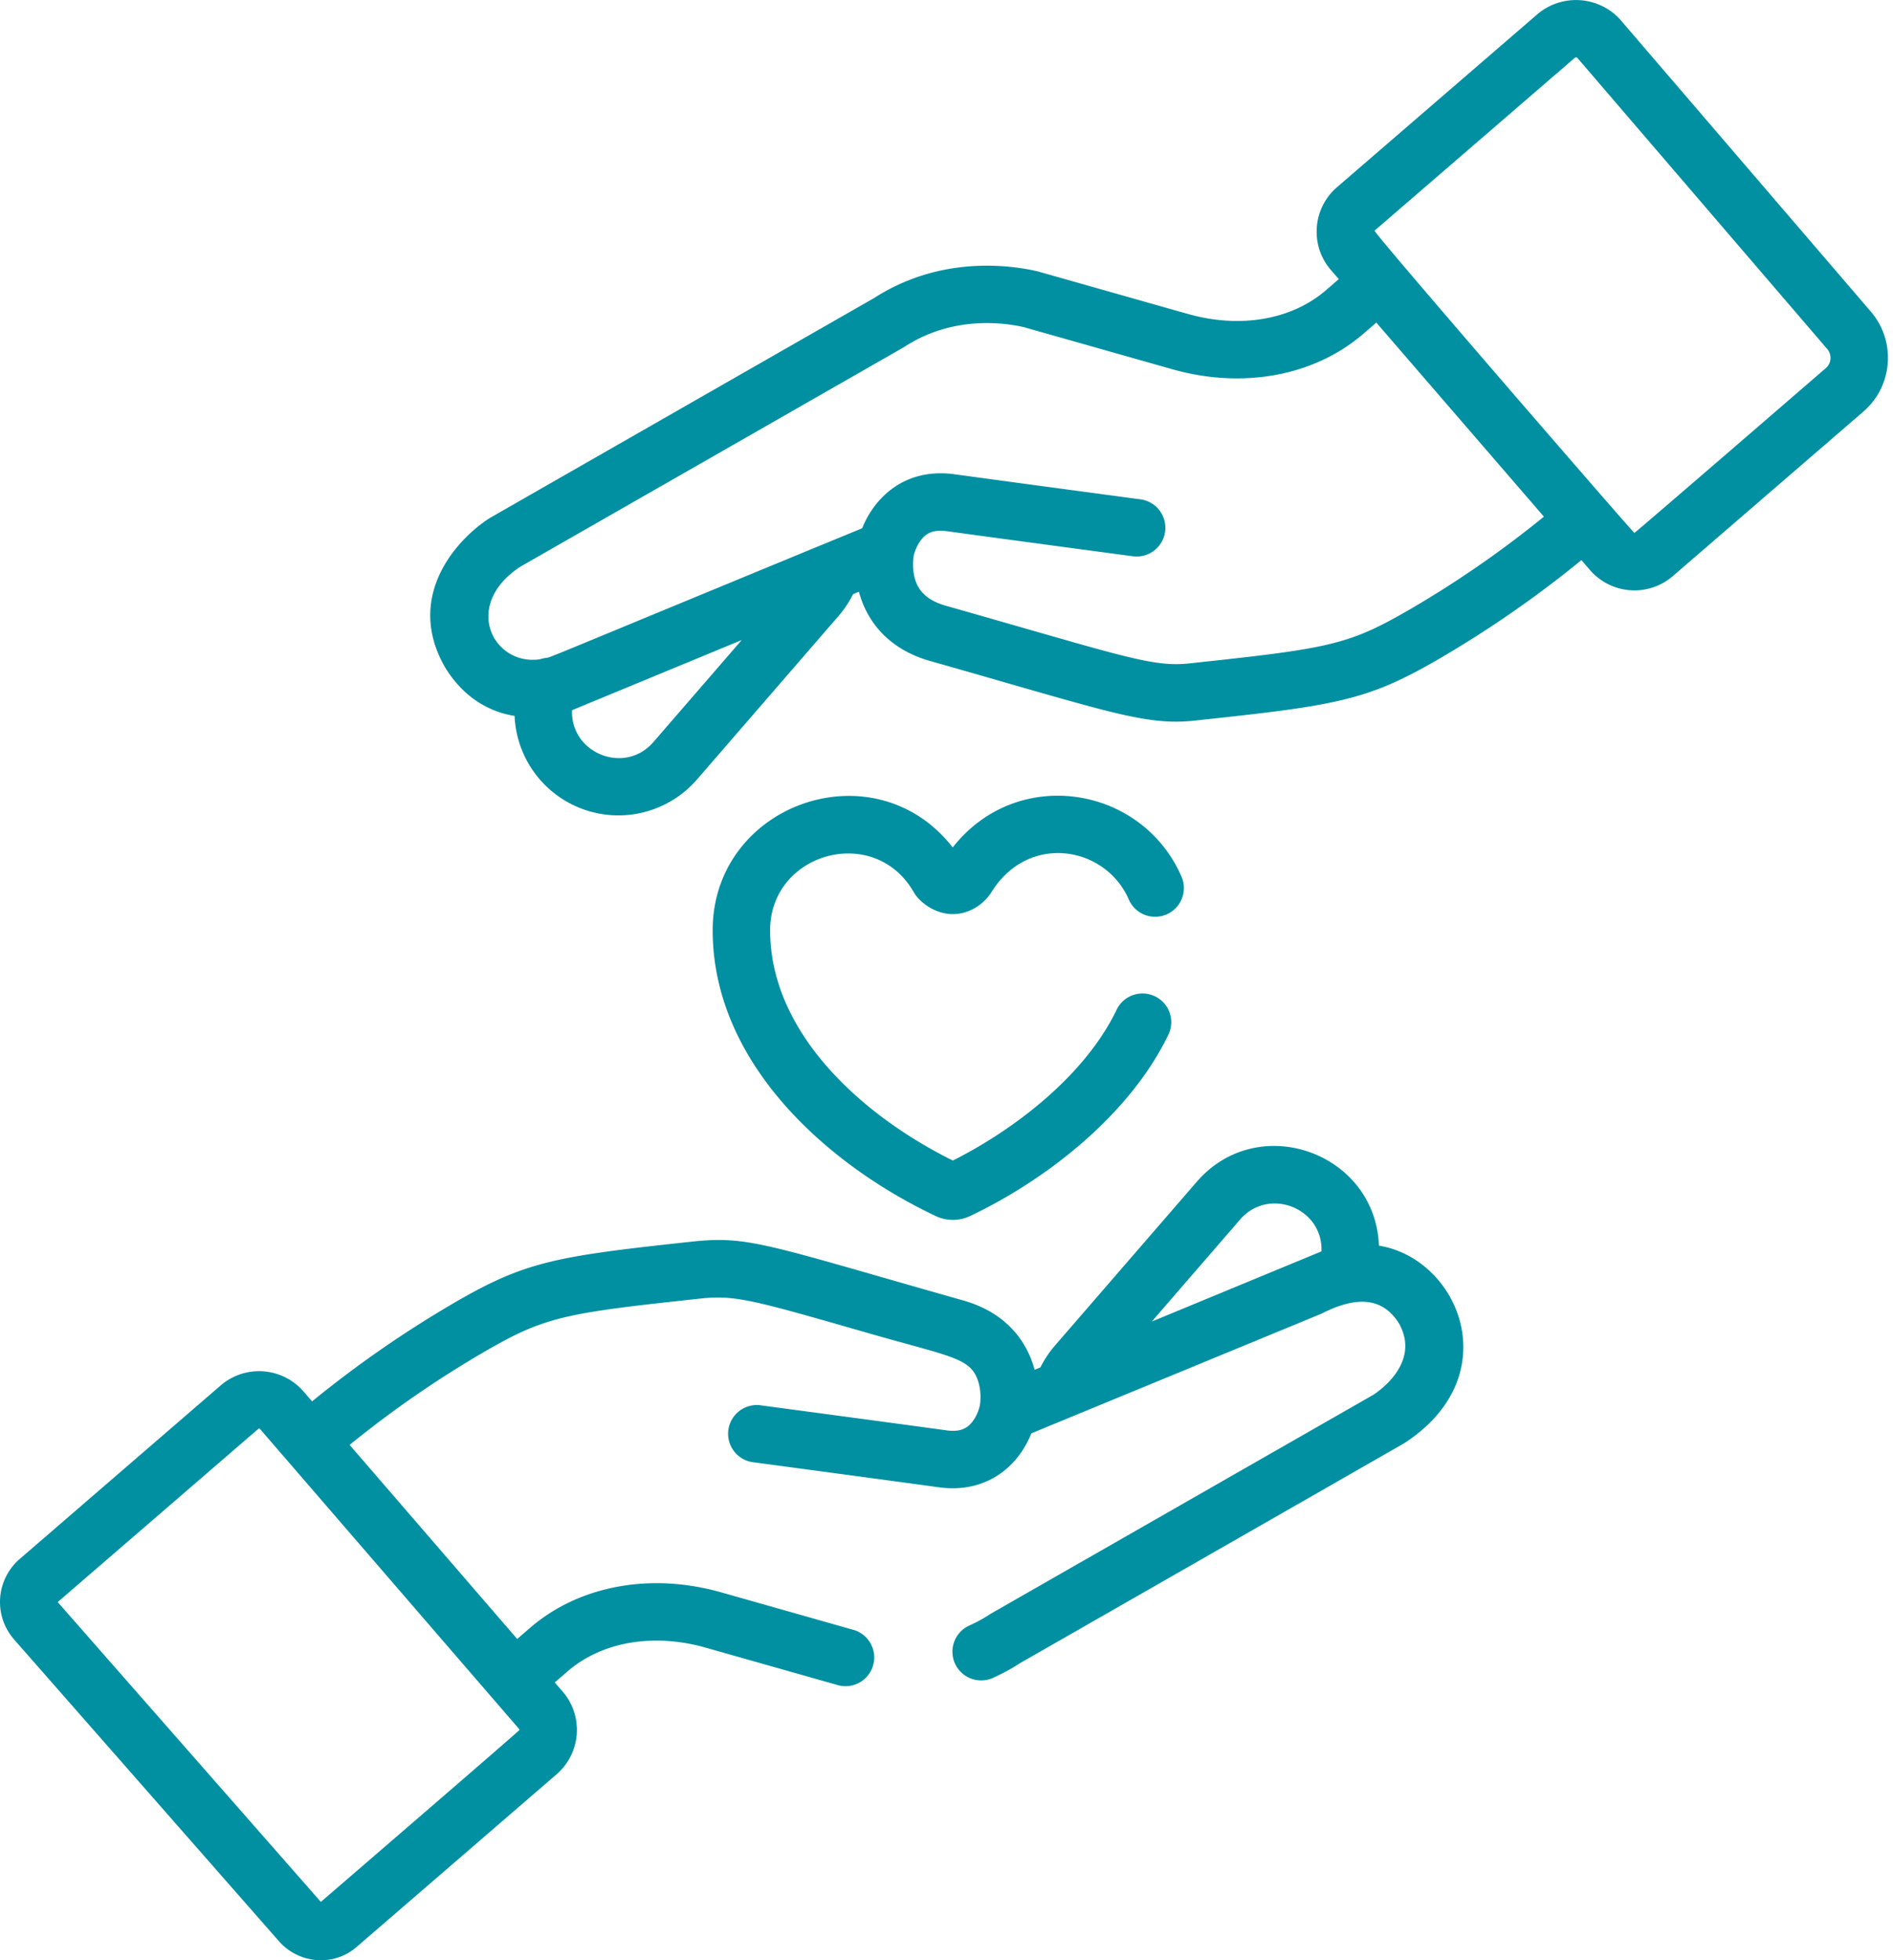 <svg width="56" height="58" viewBox="0 0 56 58" fill="none" xmlns="http://www.w3.org/2000/svg"><path fill-rule="evenodd" clip-rule="evenodd" d="M55.346 9.222L47.914.561a1.768 1.768 0 00-2.44-.135l-5.922 5.113a1.726 1.726 0 00-.597 1.189c-.034.463.114.911.418 1.263l.232.268-.382.33c-1.014.876-2.54 1.138-4.081.7l-.209-.059-.01-.002-4.23-1.2c-.8-.185-2.868-.479-4.843.796l-.212.121-.009.005c-1.583.906-11.131 6.371-11.16 6.39-1.032.673-2.471 2.355-1.31 4.392l.004.008.01.016c.496.81 1.213 1.293 2.05 1.427a3.074 3.074 0 005.391 1.886l4.195-4.846c.17-.197.312-.412.427-.643l.173-.072c.226.848.844 1.692 2.107 2.05.874.248 1.632.466 2.297.658 3.34.962 4.307 1.24 5.536 1.105 4.108-.44 5.05-.575 7.118-1.766a32.644 32.644 0 004.316-2.982l.252.293a1.738 1.738 0 002.452.18l5.637-4.868c.874-.755.973-2.08.222-2.956zM19.329 21.957c-.85.982-2.454.33-2.407-.943l5.02-2.076-2.613 3.019zm22.29-3.875c-1.76 1.013-2.352 1.11-6.434 1.547-.919.098-1.675-.119-4.812-1.021h-.001c-.678-.195-1.466-.422-2.392-.685-.667-.189-.842-.546-.915-.798a1.612 1.612 0 01-.036-.673l.002-.012.002-.01a.177.177 0 00.003-.012c0-.002.054-.23.2-.427.127-.17.317-.337.773-.274 1.45.2 4.704.635 5.36.723h.002l.113.015a.85.85 0 10.226-1.684c-.039-.005-3.864-.517-5.469-.738-1.502-.206-2.387.721-2.736 1.598l-1.24.51c-2.836 1.17-4.664 1.927-5.849 2.417-2.1.869-2.174.9-2.251.907l-.01.001c-.027.003-.063.006-.192.043-1.366.192-2.302-1.587-.584-2.733l11.334-6.488.003-.001a.936.936 0 00.04-.025c1.42-.924 2.93-.72 3.533-.582l4.39 1.245c2.092.593 4.206.2 5.654-1.05l.382-.33 4.958 5.742a30.916 30.916 0 01-4.053 2.795zm12.395-7.19l-.037.031c-.486.42-5.606 4.848-5.628 4.845-.033-.002-7.737-8.899-7.686-8.943l5.922-5.113a.061.061 0 01.073-.005l7.398 8.622a.4.4 0 01-.042.562zM40.792 36.855c-.102-2.74-3.56-4.002-5.39-1.886l-4.196 4.847a3.06 3.06 0 00-.427.643l-.173.071c-.226-.848-.844-1.692-2.107-2.05-.889-.252-1.654-.472-2.32-.663-3.504-1.007-4.22-1.213-5.496-1.1h-.016c-4.108.441-5.05.576-7.119 1.767a32.62 32.62 0 00-4.316 2.981l-.252-.292a1.74 1.74 0 00-2.452-.18L.583 46.128a1.682 1.682 0 00-.165 2.383l7.835 8.928c.586.668 1.606.752 2.272.189l.016-.013 5.922-5.114a1.737 1.737 0 00.18-2.452l-.232-.268.382-.33c1.014-.876 2.54-1.137 4.08-.7l3.94 1.117a.85.85 0 00.464-1.634l-3.94-1.118c-2.093-.594-4.207-.201-5.655 1.049l-.382.33-4.957-5.742a30.917 30.917 0 014.053-2.795c1.761-1.014 2.353-1.11 6.443-1.548.955-.083 1.552.089 4.816 1.026l.016.005c.435.125.81.229 1.136.318 1.575.434 1.965.542 2.143 1.156a1.612 1.612 0 01.036.673c-.042.183-.12.344-.207.461-.127.17-.318.337-.773.274-1.447-.199-4.692-.633-5.356-.722h-.005l-.114-.016a.85.85 0 10-.225 1.684c.038.005 3.863.517 5.468.738 1.327.183 2.311-.532 2.736-1.597.042-.017 8.556-3.527 8.597-3.547.898-.456 1.745-.56 2.28.298.615 1.1-.476 1.92-.75 2.103l-11.335 6.488-.015.01a4.322 4.322 0 01-.623.34.85.85 0 00.693 1.552 6.02 6.02 0 00.81-.438l.01-.007c.399-.228 11.336-6.488 11.368-6.509 3.082-2.006 1.6-5.466-.753-5.843zM15.356 51.16c.004.004.01.012.01.028-.002.024-5.168 4.478-5.809 5.03l-.065.057-7.785-8.872L7.64 42.28a.038.038 0 01.028-.009c.016.001.023.01.026.013l7.663 8.875zm18.717-12.057l2.613-3.02c.84-.97 2.454-.347 2.407.943l-5.02 2.077zm-5.855-12.056c-.554.014-1.024-.362-1.183-.642-1.16-2.043-4.255-1.182-4.253 1.124.004 3.058 2.754 5.498 5.406 6.81 1.883-.949 3.918-2.547 4.837-4.446a.85.85 0 111.53.74c-1.128 2.33-3.566 4.26-5.858 5.348a1.186 1.186 0 01-1.013.001c-3.189-1.505-6.597-4.515-6.601-8.451-.004-3.744 4.776-5.437 7.101-2.457 1.918-2.442 5.619-1.827 6.779.89a.85.85 0 01-1.563.667c-.683-1.6-2.973-1.997-4.068-.238-.23.37-.655.643-1.114.654z" fill="#0090A1"/></svg>